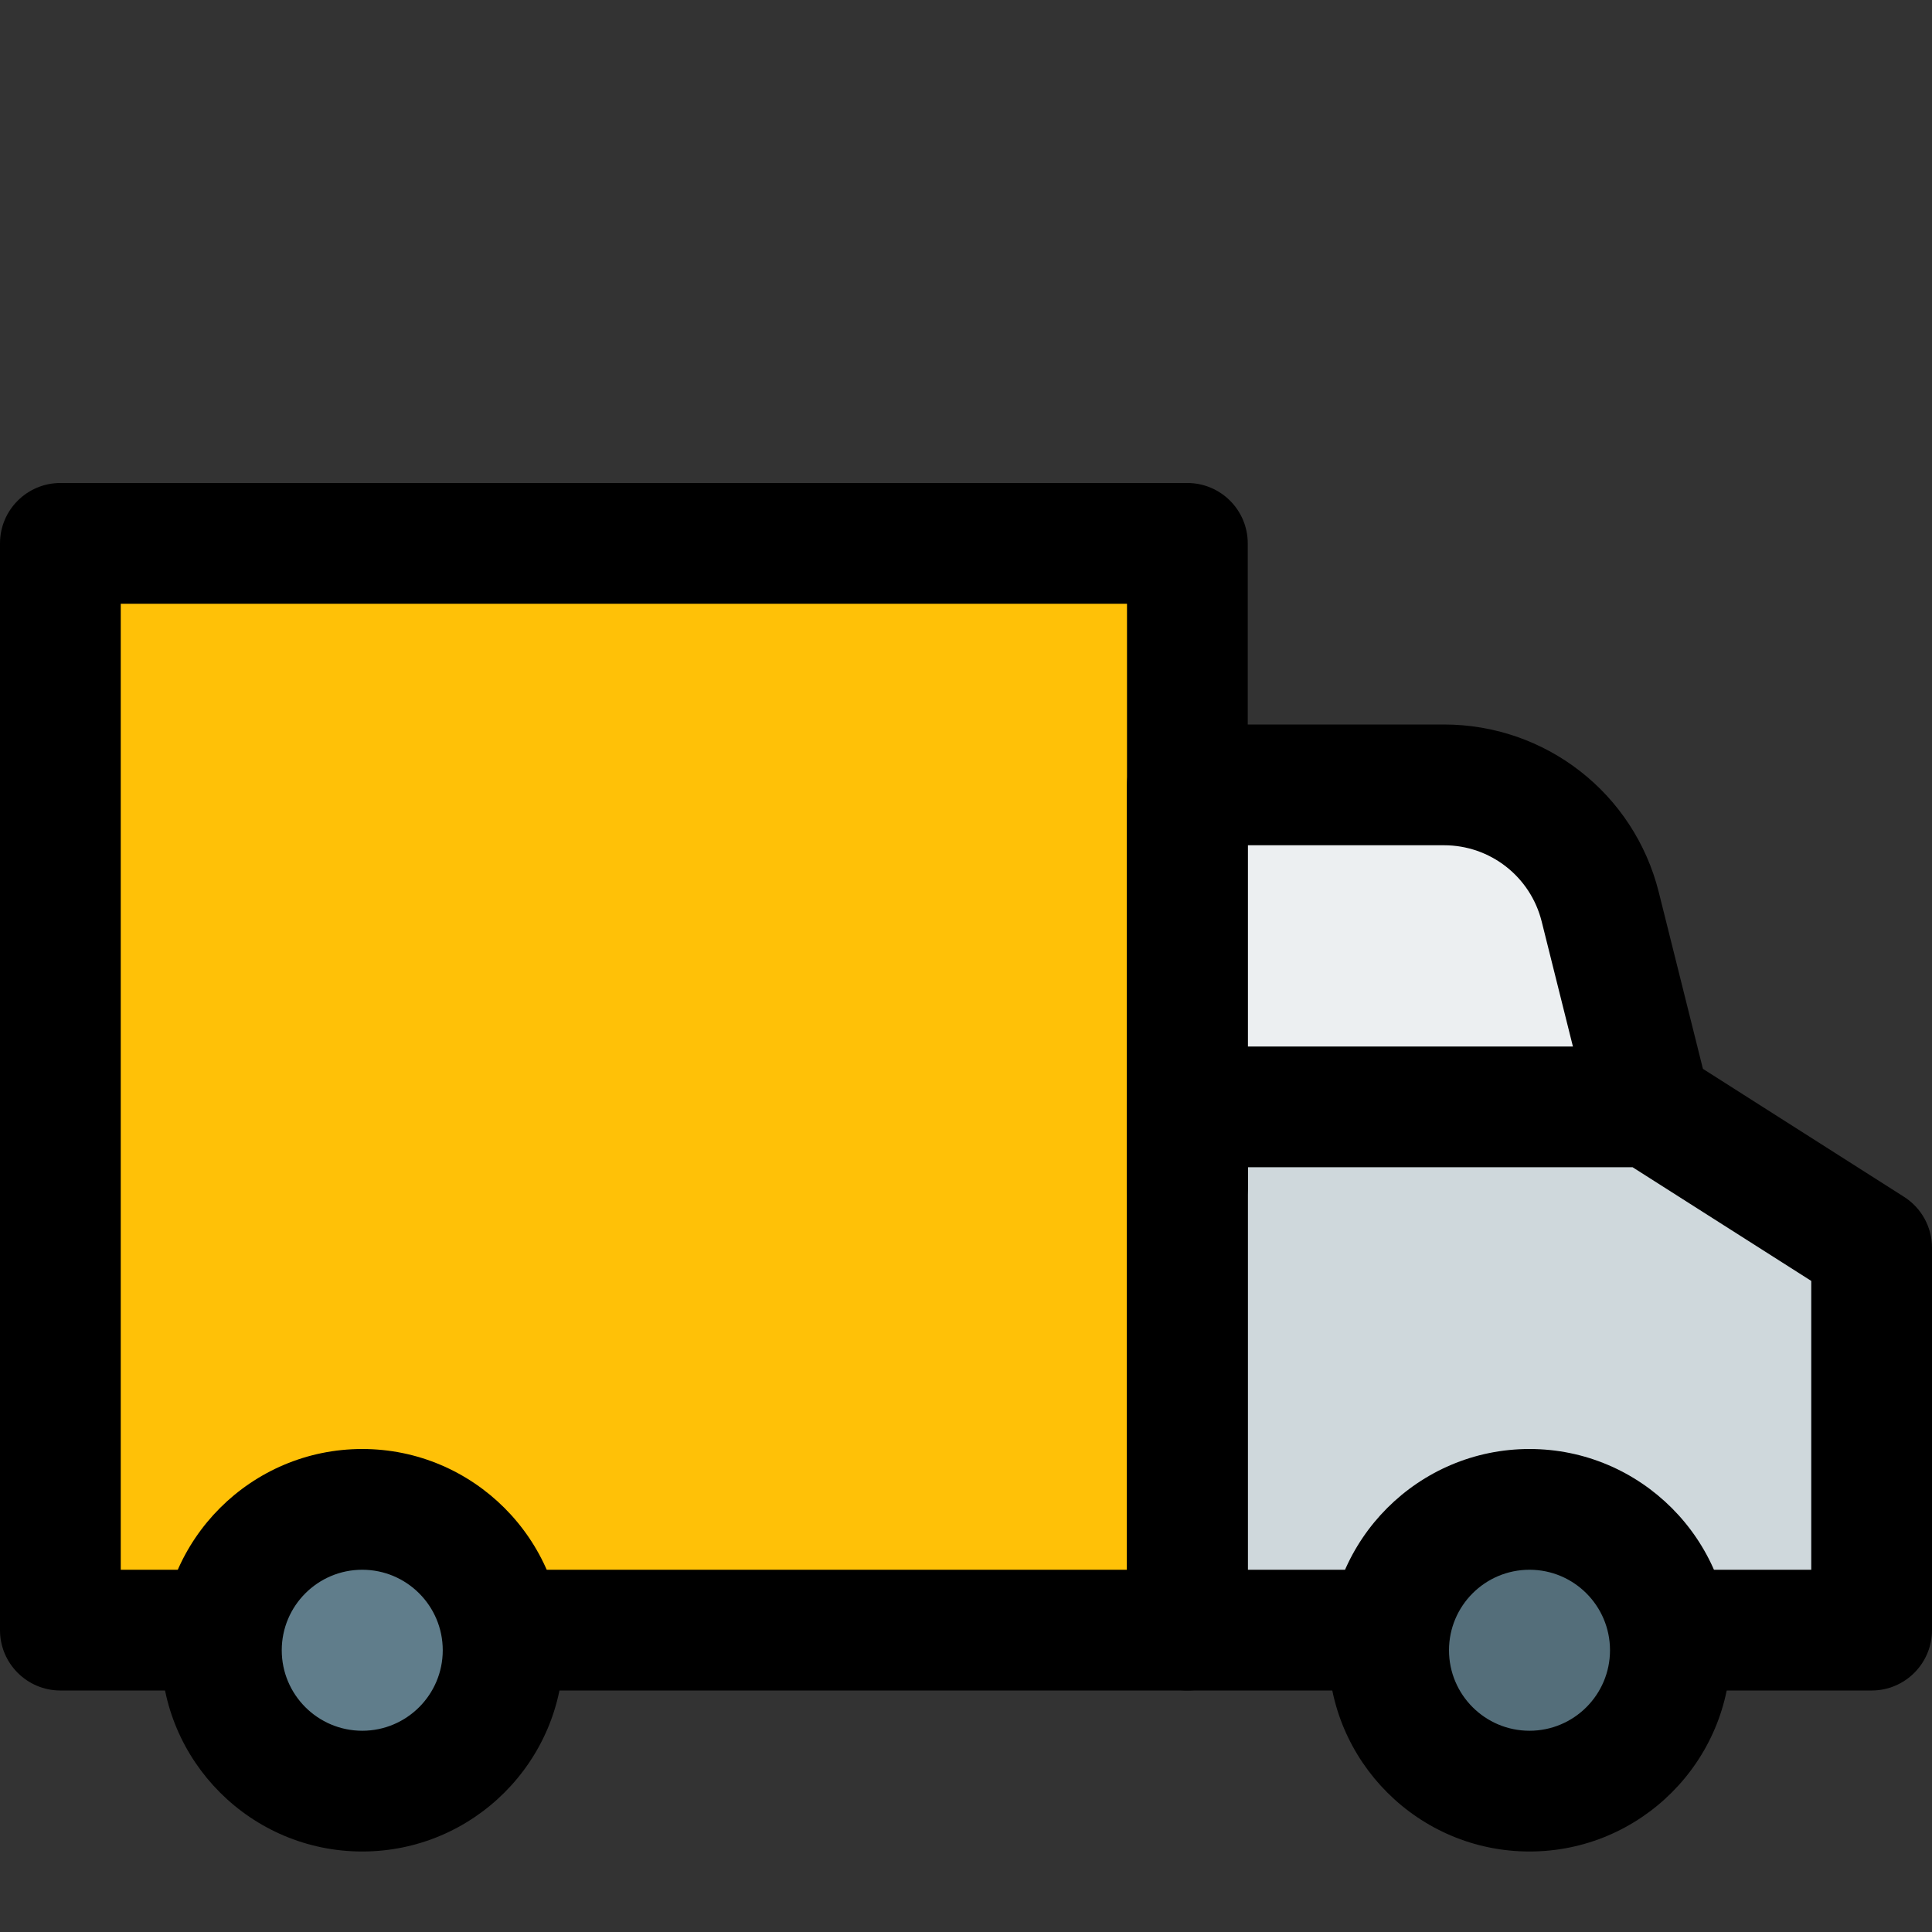 <svg enable-background="new 0 0 24 24" height="512" viewBox="0 0 24 24" width="512" xmlns="http://www.w3.org/2000/svg"><rect x="0" y="0" width="24" height="24" fill="#333333" stroke="none"/><g id="color"><g><path d="m20.212 14.225h-5.175c-.373 0-.675-.302-.675-.675v-3.6c0-.373.302-.675.675-.675h2.87c1.138 0 2.125.771 2.401 1.875l.559 2.237c.05.201.005.415-.123.579-.127.163-.324.259-.532.259z" fill="#eceff1"/></g><g><path d="m22.825 20.6h-7.65c-.373 0-.675-.302-.675-.675v-5.85c0-.373.302-.675.675-.675h5.175c.128 0 .254.036.362.105l2.475 1.575c.195.124.313.339.313.57v4.275c0 .373-.302.675-.675.675z" fill="#cfd8dc"/></g><g><path d="m14.25 20.25h-12.825c-.373 0-.675-.302-.675-.675v-12.15c0-.373.302-.675.675-.675h12.15c.373 0 .675.302.675.675z" fill="#ffc107"/></g><g><path d="m19 22.525c-1.117 0-2.025-.908-2.025-2.025s.908-2.025 2.025-2.025 2.025.908 2.025 2.025-.908 2.025-2.025 2.025z" fill="#546e7a"/></g><g><path d="m4.5 22.525c-1.117 0-2.025-.908-2.025-2.025s.908-2.025 2.025-2.025 2.025.908 2.025 2.025-.908 2.025-2.025 2.025z" fill="#607d8b"/></g></g><g id="reg"><g><path d="m14.75 21h-8.25c-.414 0-.75-.336-.75-.75s.336-.75.75-.75h7.5v-12h-12.5v12h1c.414 0 .75.336.75.75s-.336.75-.75.75h-1.75c-.414 0-.75-.336-.75-.75v-13.5c0-.414.336-.75.75-.75h14c.414 0 .75.336.75.75v13.5c0 .414-.336.75-.75.75z"/></g><g><path d="m14.75 15.5c-.414 0-.75-.336-.75-.75v-5c0-.414.336-.75.75-.75h3.188c1.264 0 2.361.856 2.668 2.083l.621 2.485c.101.401-.144.809-.546.909-.396.104-.809-.144-.909-.546l-.621-2.485c-.14-.557-.639-.946-1.213-.946h-2.438v4.25c0 .414-.336.75-.75.75z"/></g><g><path d="m23.25 21h-2.25c-.414 0-.75-.336-.75-.75s.336-.75.75-.75h1.5v-3.588l-2.219-1.412h-4.781v5h1.5c.414 0 .75.336.75.75s-.336.75-.75.75h-2.25c-.414 0-.75-.336-.75-.75v-6.5c0-.414.336-.75.75-.75h5.75c.143 0 .282.041.402.117l2.75 1.75c.217.138.348.376.348.633v4.75c0 .414-.336.75-.75.75z"/></g><g><path d="m19 23c-1.379 0-2.5-1.121-2.5-2.5s1.121-2.5 2.5-2.5 2.5 1.121 2.5 2.5-1.121 2.5-2.5 2.5zm0-3.5c-.552 0-1 .448-1 1s.448 1 1 1 1-.448 1-1-.448-1-1-1z"/></g><g><path d="m4.5 23c-1.379 0-2.5-1.121-2.5-2.5s1.121-2.5 2.5-2.5 2.5 1.121 2.5 2.5-1.121 2.5-2.5 2.5zm0-3.5c-.552 0-1 .448-1 1s.448 1 1 1 1-.448 1-1-.448-1-1-1z"/></g></g></svg>